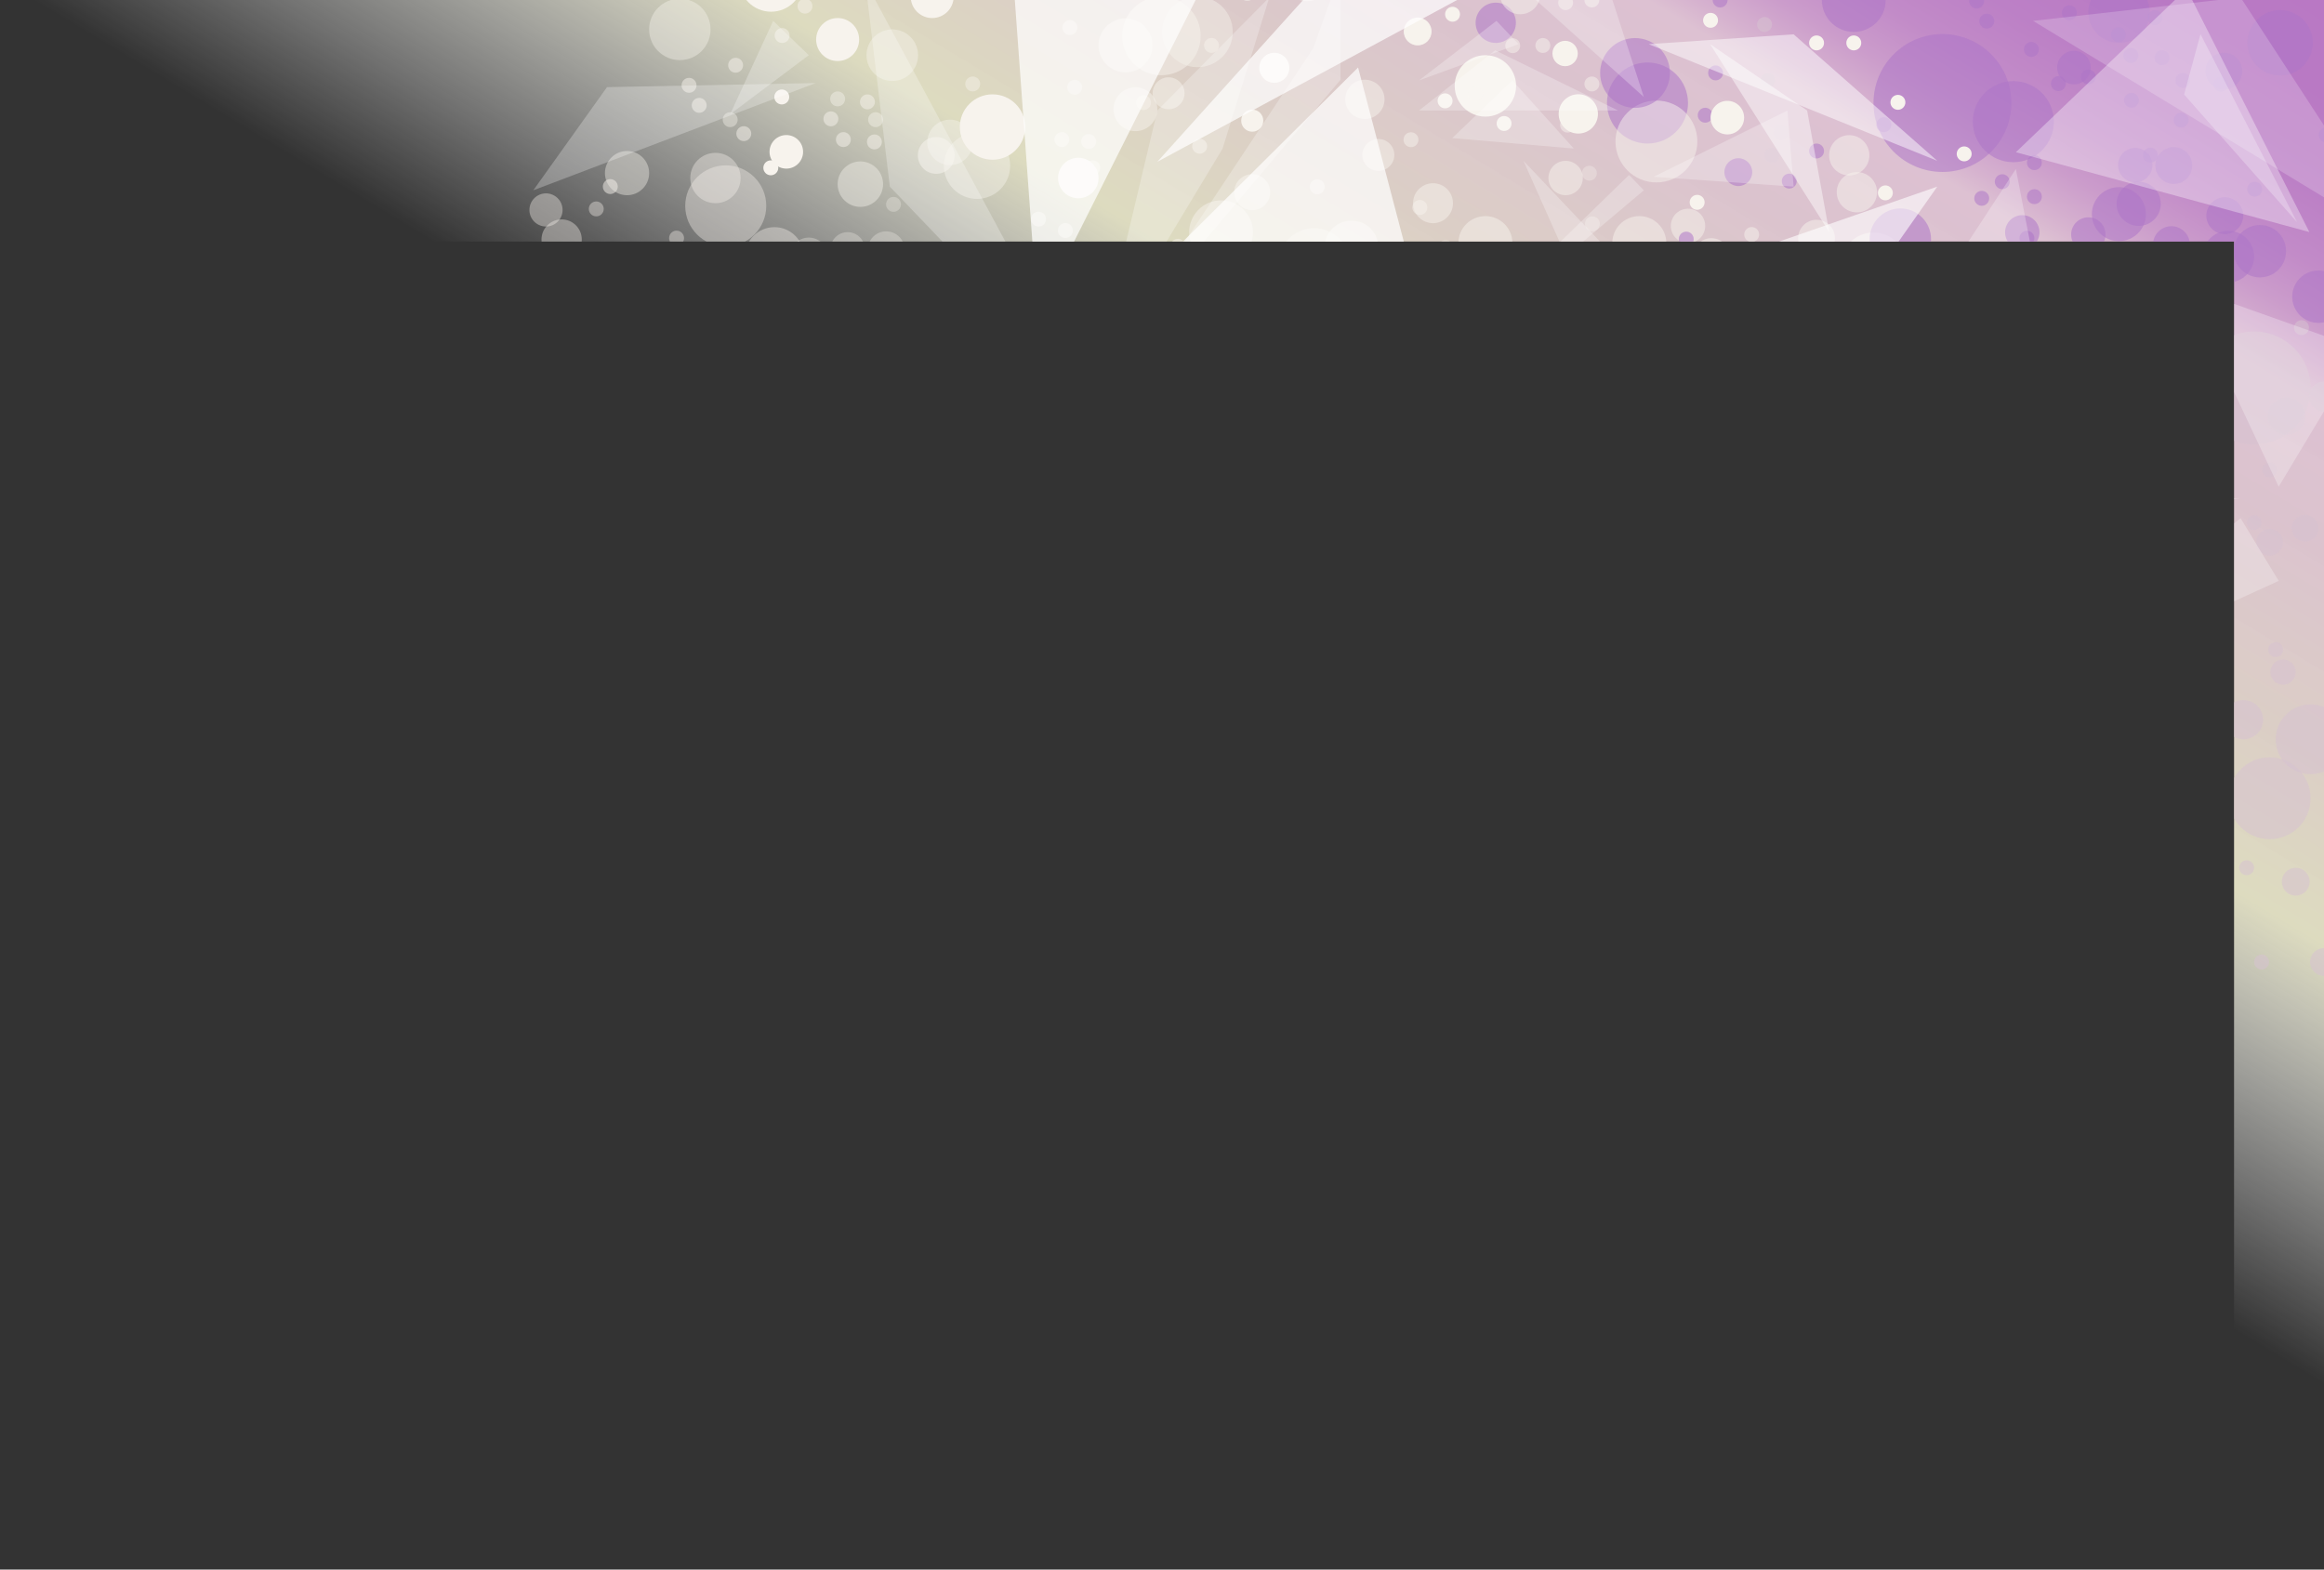 <?xml version="1.0" encoding="utf-8"?>
<!-- Generator: Adobe Illustrator 25.4.1, SVG Export Plug-In . SVG Version: 6.00 Build 0)  -->
<svg version="1.1" id="Layer_1" xmlns="http://www.w3.org/2000/svg" xmlns:xlink="http://www.w3.org/1999/xlink" x="0px" y="0px"
	 viewBox="0 0 533 360" style="enable-background:new 0 0 533 360;" xml:space="preserve">
<rect x="0" y="0" width="533" height="360" fill="#333333" stroke="none"/>
<g>
	<defs>
		<polygon id="SVGID_1_" points="0,0 0,55.399 512.371,55.399 512.371,360 533,360 533,55.399 533,0 		"/>
	</defs>
	<clipPath id="SVGID_00000005978867594635999780000013981871171362858428_">
		<use xlink:href="#SVGID_1_"  style="overflow:visible;"/>
	</clipPath>
	
		<linearGradient id="SVGID_00000003086335609840242520000003002869554845451662_" gradientUnits="userSpaceOnUse" x1="113.492" y1="433.073" x2="436.974" y2="-102.335">
		<stop  offset="0.116" style="stop-color:#FFFFFF;stop-opacity:0"/>
		<stop  offset="0.309" style="stop-color:#FFFFFF;stop-opacity:0"/>
		<stop  offset="0.341" style="stop-color:#FFFFFF;stop-opacity:0"/>
		<stop  offset="0.41" style="stop-color:#FFFFFF;stop-opacity:0"/>
		<stop  offset="0.422" style="stop-color:#FFFFFF;stop-opacity:0"/>
		<stop  offset="0.474" style="stop-color:#FEFEFC;stop-opacity:0"/>
		<stop  offset="0.49" style="stop-color:#FDFDF9;stop-opacity:0"/>
		<stop  offset="0.502" style="stop-color:#FEFEFD;stop-opacity:0"/>
		<stop  offset="0.505" style="stop-color:#FFFFFF;stop-opacity:0"/>
		<stop  offset="0.551" style="stop-color:#FEFEFC;stop-opacity:0.303"/>
		<stop  offset="0.587" style="stop-color:#FBFBF2;stop-opacity:0.532"/>
		<stop  offset="0.618" style="stop-color:#F6F5E2;stop-opacity:0.736"/>
		<stop  offset="0.643" style="stop-color:#F0EECF;stop-opacity:0.9"/>
		<stop  offset="0.695" style="stop-color:#E8DBD0;stop-opacity:0.931"/>
		<stop  offset="0.764" style="stop-color:#E0C8D2;stop-opacity:0.972"/>
		<stop  offset="0.811" style="stop-color:#DDC1D2"/>
		<stop  offset="0.82" style="stop-color:#D6B2CF"/>
		<stop  offset="0.836" style="stop-color:#CB9CCB"/>
		<stop  offset="0.854" style="stop-color:#C28BC8"/>
		<stop  offset="0.877" style="stop-color:#BC80C6"/>
		<stop  offset="0.91" style="stop-color:#B979C4"/>
		<stop  offset="1" style="stop-color:#B877C4"/>
	</linearGradient>
	
		<rect x="-0.135" y="-0.297" style="clip-path:url(#SVGID_00000005978867594635999780000013981871171362858428_);fill:url(#SVGID_00000003086335609840242520000003002869554845451662_);" width="533.135" height="360.464"/>
	
		<path style="clip-path:url(#SVGID_00000005978867594635999780000013981871171362858428_);fill-rule:evenodd;clip-rule:evenodd;fill:#A974C9;" d="
		M273.285,127.307l4.461-17.162c0.087-0.333-0.113-0.673-0.446-0.759l-50.153-13.043c-0.333-0.087-0.673,0.113-0.759,0.446
		l-13.04,50.163c-0.087,0.333,0.113,0.673,0.446,0.759l17.279,4.493c0.333,0.087,0.673-0.113,0.759-0.446l0.198-0.761
		c0.041-0.159,0.014-0.327-0.069-0.47c-1.126-1.932-1.406-4.143-0.811-6.434c0.625-2.405,2.227-4.392,4.512-5.597
		c2.245-1.184,4.893-1.469,7.454-0.803c2.563,0.666,4.743,2.206,6.139,4.335c1.424,2.172,1.864,4.692,1.239,7.096
		c-0.543,2.09-1.887,3.919-3.795,5.173c-0.129,0.085-0.224,0.212-0.262,0.362l-0.217,0.841c-0.086,0.333,0.114,0.672,0.446,0.758
		l17.281,4.494c0.333,0.087,0.673-0.113,0.759-0.446l4.524-17.405c0.087-0.333-0.113-0.673-0.446-0.759l-0.746-0.194
		c-0.16-0.042-0.328-0.014-0.471,0.069c-1.951,1.144-4.165,1.435-6.441,0.843c-2.404-0.625-4.393-2.221-5.598-4.493
		c-1.188-2.238-1.475-4.881-0.809-7.443c1.393-5.358,6.522-8.679,11.434-7.402c2.11,0.549,3.942,1.878,5.184,3.754
		c0.085,0.128,0.212,0.223,0.361,0.261l0.828,0.214C272.86,127.839,273.199,127.639,273.285,127.307z"/>
	
		<circle style="opacity:0.38;clip-path:url(#SVGID_00000005978867594635999780000013981871171362858428_);fill:#E8C4E8;" cx="96.214" cy="117.731" r="6.009"/>
	
		<circle style="opacity:0.38;clip-path:url(#SVGID_00000005978867594635999780000013981871171362858428_);fill:#E8C4E8;" cx="91.333" cy="83.177" r="4.882"/>
	
		<circle style="opacity:0.38;clip-path:url(#SVGID_00000005978867594635999780000013981871171362858428_);fill:#E8C4E8;" cx="89.455" cy="69.562" r="4.131"/>
	
		<circle style="opacity:0.38;clip-path:url(#SVGID_00000005978867594635999780000013981871171362858428_);fill:#E8C4E8;" cx="121.42" cy="89.844" r="7.699"/>
	
		<circle style="opacity:0.538;clip-path:url(#SVGID_00000005978867594635999780000013981871171362858428_);fill:#D6C2D1;" cx="501.2" cy="96.604" r="5.633"/>
	
		<circle style="opacity:0.495;clip-path:url(#SVGID_00000005978867594635999780000013981871171362858428_);fill:#F7F3ED;" cx="338.041" cy="123.74" r="4.807"/>
	
		<circle style="opacity:0.495;clip-path:url(#SVGID_00000005978867594635999780000013981871171362858428_);fill:#F7F3ED;" cx="340.67" cy="110.274" r="4.291"/>
	
		<circle style="opacity:0.495;clip-path:url(#SVGID_00000005978867594635999780000013981871171362858428_);fill:#F7F3ED;" cx="363.013" cy="114.566" r="4.291"/>
	
		<circle style="opacity:0.495;clip-path:url(#SVGID_00000005978867594635999780000013981871171362858428_);fill:#F7F3ED;" cx="389.11" cy="103.513" r="6.009"/>
	
		<circle style="opacity:0.538;clip-path:url(#SVGID_00000005978867594635999780000013981871171362858428_);fill:#D6C2D1;" cx="407.489" cy="99.973" r="6.009"/>
	
		<circle style="opacity:0.538;clip-path:url(#SVGID_00000005978867594635999780000013981871171362858428_);fill:#D6C2D1;" cx="425.159" cy="117.034" r="7.323"/>
	
		<circle style="opacity:0.538;clip-path:url(#SVGID_00000005978867594635999780000013981871171362858428_);fill:#D6C2D1;" cx="405.633" cy="118.932" r="4.807"/>
	
		<circle style="opacity:0.495;clip-path:url(#SVGID_00000005978867594635999780000013981871171362858428_);fill:#F7F3ED;" cx="407.489" cy="154.163" r="9.133"/>
	
		<circle style="opacity:0.153;clip-path:url(#SVGID_00000005978867594635999780000013981871171362858428_);fill:#FFFFFF;" cx="434.171" cy="193.59" r="8.638"/>
	
		<circle style="opacity:0.538;clip-path:url(#SVGID_00000005978867594635999780000013981871171362858428_);fill:#D6C2D1;" cx="454.073" cy="196.604" r="3.943"/>
	
		<circle style="opacity:0.059;clip-path:url(#SVGID_00000005978867594635999780000013981871171362858428_);fill:#F7F3ED;" cx="395.119" cy="192.66" r="6.363"/>
	
		<circle style="opacity:0.495;clip-path:url(#SVGID_00000005978867594635999780000013981871171362858428_);fill:#F7F3ED;" cx="385.731" cy="177.825" r="5.258"/>
	
		<circle style="opacity:0.495;clip-path:url(#SVGID_00000005978867594635999780000013981871171362858428_);fill:#F7F3ED;" cx="363.013" cy="151.158" r="5.915"/>
	
		<circle style="opacity:0.495;clip-path:url(#SVGID_00000005978867594635999780000013981871171362858428_);fill:#F7F3ED;" cx="364.327" cy="133.271" r="5.915"/>
	
		<circle style="opacity:0.495;clip-path:url(#SVGID_00000005978867594635999780000013981871171362858428_);fill:#F7F3ED;" cx="369.772" cy="210.125" r="5.539"/>
	
		<ellipse style="opacity:0.538;clip-path:url(#SVGID_00000005978867594635999780000013981871171362858428_);fill:#D6C2D1;" cx="520.538" cy="183.083" rx="9.388" ry="9.39"/>
	
		<circle style="opacity:0.538;clip-path:url(#SVGID_00000005978867594635999780000013981871171362858428_);fill:#D6C2D1;" cx="514.53" cy="165.055" r="4.507"/>
	
		<circle style="opacity:0.495;clip-path:url(#SVGID_00000005978867594635999780000013981871171362858428_);fill:#F7F3ED;" cx="487.118" cy="251.064" r="7.135"/>
	
		<circle style="opacity:0.495;clip-path:url(#SVGID_00000005978867594635999780000013981871171362858428_);fill:#F7F3ED;" cx="506.832" cy="233.787" r="3.192"/>
	
		<circle style="opacity:0.538;clip-path:url(#SVGID_00000005978867594635999780000013981871171362858428_);fill:#D6C2D1;" cx="533" cy="220.642" r="3.192"/>
	
		<circle style="opacity:0.538;clip-path:url(#SVGID_00000005978867594635999780000013981871171362858428_);fill:#D6C2D1;" cx="526.519" cy="202.228" r="3.192"/>
	
		<circle style="opacity:0.495;clip-path:url(#SVGID_00000005978867594635999780000013981871171362858428_);fill:#F7F3ED;" cx="491.624" cy="219.89" r="3.943"/>
	
		<circle style="opacity:0.538;clip-path:url(#SVGID_00000005978867594635999780000013981871171362858428_);fill:#D6C2D1;" cx="463.836" cy="204.585" r="5.539"/>
	
		<circle style="opacity:0.538;clip-path:url(#SVGID_00000005978867594635999780000013981871171362858428_);fill:#D6C2D1;" cx="450.13" cy="138.388" r="8.262"/>
	
		<circle style="opacity:0.538;clip-path:url(#SVGID_00000005978867594635999780000013981871171362858428_);fill:#D6C2D1;" cx="487.118" cy="124.358" r="4.507"/>
	
		<circle style="opacity:0.538;clip-path:url(#SVGID_00000005978867594635999780000013981871171362858428_);fill:#D6C2D1;" cx="506.832" cy="124.358" r="3.192"/>
	
		<circle style="opacity:0.538;clip-path:url(#SVGID_00000005978867594635999780000013981871171362858428_);fill:#D6C2D1;" cx="520.538" cy="124.358" r="3.071"/>
	
		<circle style="opacity:0.538;clip-path:url(#SVGID_00000005978867594635999780000013981871171362858428_);fill:#D6C2D1;" cx="528.659" cy="121.166" r="3.071"/>
	
		<circle style="opacity:0.538;clip-path:url(#SVGID_00000005978867594635999780000013981871171362858428_);fill:#D6C2D1;" cx="523.609" cy="154.163" r="2.91"/>
	
		<circle style="opacity:0.538;clip-path:url(#SVGID_00000005978867594635999780000013981871171362858428_);fill:#D6C2D1;" cx="442.808" cy="117.034" r="7.323"/>
	
		<circle style="clip-path:url(#SVGID_00000005978867594635999780000013981871171362858428_);fill:#F7F3ED;" cx="432.482" cy="132.003" r="4.694"/>
	
		<circle style="clip-path:url(#SVGID_00000005978867594635999780000013981871171362858428_);fill:#F7F3ED;" cx="385.318" cy="130.97" r="4.694"/>
	
		<circle style="opacity:0.538;clip-path:url(#SVGID_00000005978867594635999780000013981871171362858428_);fill:#D6C2D1;" cx="480.077" cy="103.513" r="3.446"/>
	
		<circle style="opacity:0.538;clip-path:url(#SVGID_00000005978867594635999780000013981871171362858428_);fill:#D6C2D1;" cx="533" cy="90.97" r="3.446"/>
	
		<circle style="opacity:0.538;clip-path:url(#SVGID_00000005978867594635999780000013981871171362858428_);fill:#D6C2D1;" cx="454.449" cy="117.034" r="4.131"/>
	
		<circle style="opacity:0.538;clip-path:url(#SVGID_00000005978867594635999780000013981871171362858428_);fill:#D6C2D1;" cx="458.392" cy="142.801" r="6.197"/>
	
		<circle style="clip-path:url(#SVGID_00000005978867594635999780000013981871171362858428_);fill:#F7F3ED;" cx="478.951" cy="134.632" r="3.662"/>
	
		<circle style="opacity:0.538;clip-path:url(#SVGID_00000005978867594635999780000013981871171362858428_);fill:#D6C2D1;" cx="467.404" cy="106.96" r="2.535"/>
	
		<circle style="opacity:0.538;clip-path:url(#SVGID_00000005978867594635999780000013981871171362858428_);fill:#D6C2D1;" cx="455.365" cy="101.045" r="1.712"/>
	
		<circle style="opacity:0.297;clip-path:url(#SVGID_00000005978867594635999780000013981871171362858428_);fill:#F7F3ED;" cx="470.783" cy="167.849" r="1.712"/>
	
		<circle style="opacity:0.538;clip-path:url(#SVGID_00000005978867594635999780000013981871171362858428_);fill:#D6C2D1;" cx="496.619" cy="183.083" r="1.712"/>
	
		<circle style="opacity:0.297;clip-path:url(#SVGID_00000005978867594635999780000013981871171362858428_);fill:#F7F3ED;" cx="436.417" cy="168.48" r="1.712"/>
	
		<circle style="opacity:0.538;clip-path:url(#SVGID_00000005978867594635999780000013981871171362858428_);fill:#D6C2D1;" cx="498.924" cy="197.312" r="1.712"/>
	
		<circle style="clip-path:url(#SVGID_00000005978867594635999780000013981871171362858428_);fill:#F7F3ED;" cx="484.59" cy="211.838" r="1.712"/>
	
		<circle style="clip-path:url(#SVGID_00000005978867594635999780000013981871171362858428_);fill:#F7F3ED;" cx="464.869" cy="217.449" r="1.712"/>
	
		<circle style="opacity:0.297;clip-path:url(#SVGID_00000005978867594635999780000013981871171362858428_);fill:#F7F3ED;" cx="464.869" cy="166.767" r="1.712"/>
	
		<circle style="clip-path:url(#SVGID_00000005978867594635999780000013981871171362858428_);fill:#F7F3ED;" cx="422.92" cy="168.48" r="1.712"/>
	
		<circle style="opacity:0.538;clip-path:url(#SVGID_00000005978867594635999780000013981871171362858428_);fill:#D6C2D1;" cx="460.104" cy="158.131" r="1.712"/>
	
		<circle style="opacity:0.495;clip-path:url(#SVGID_00000005978867594635999780000013981871171362858428_);fill:#F7F3ED;" cx="425.159" cy="143.646" r="1.712"/>
	
		<circle style="opacity:0.538;clip-path:url(#SVGID_00000005978867594635999780000013981871171362858428_);fill:#D6C2D1;" cx="445.837" cy="179.537" r="1.712"/>
	
		<circle style="opacity:0.297;clip-path:url(#SVGID_00000005978867594635999780000013981871171362858428_);fill:#F7F3ED;" cx="447.549" cy="161.556" r="1.712"/>
	
		<circle style="opacity:0.538;clip-path:url(#SVGID_00000005978867594635999780000013981871171362858428_);fill:#D6C2D1;" cx="471.651" cy="159.844" r="1.712"/>
	
		<circle style="opacity:0.538;clip-path:url(#SVGID_00000005978867594635999780000013981871171362858428_);fill:#D6C2D1;" cx="529.926" cy="169.562" r="8.005"/>
	
		<circle style="opacity:0.538;clip-path:url(#SVGID_00000005978867594635999780000013981871171362858428_);fill:#D6C2D1;" cx="505.353" cy="175.406" r="1.712"/>
	
		<circle style="opacity:0.538;clip-path:url(#SVGID_00000005978867594635999780000013981871171362858428_);fill:#D6C2D1;" cx="515.259" cy="199.024" r="1.712"/>
	
		<circle style="opacity:0.538;clip-path:url(#SVGID_00000005978867594635999780000013981871171362858428_);fill:#D6C2D1;" cx="507.065" cy="202.228" r="1.712"/>
	
		<circle style="opacity:0.538;clip-path:url(#SVGID_00000005978867594635999780000013981871171362858428_);fill:#D6C2D1;" cx="518.683" cy="220.642" r="1.712"/>
	
		<circle style="clip-path:url(#SVGID_00000005978867594635999780000013981871171362858428_);fill:#F7F3ED;" cx="457.078" cy="215.665" r="1.712"/>
	
		<circle style="opacity:0.538;clip-path:url(#SVGID_00000005978867594635999780000013981871171362858428_);fill:#D6C2D1;" cx="475.289" cy="149.539" r="1.712"/>
	
		<circle style="opacity:0.495;clip-path:url(#SVGID_00000005978867594635999780000013981871171362858428_);fill:#F7F3ED;" cx="486.303" cy="138.388" r="1.712"/>
	
		<circle style="opacity:0.538;clip-path:url(#SVGID_00000005978867594635999780000013981871171362858428_);fill:#D6C2D1;" cx="503.64" cy="143.646" r="1.712"/>
	
		<circle style="opacity:0.538;clip-path:url(#SVGID_00000005978867594635999780000013981871171362858428_);fill:#D6C2D1;" cx="521.922" cy="148.998" r="1.712"/>
	
		<circle style="opacity:0.538;clip-path:url(#SVGID_00000005978867594635999780000013981871171362858428_);fill:#D6C2D1;" cx="502.349" cy="152.965" r="1.712"/>
	
		<circle style="opacity:0.495;clip-path:url(#SVGID_00000005978867594635999780000013981871171362858428_);fill:#F7F3ED;" cx="464.588" cy="128.043" r="1.712"/>
	
		<circle style="opacity:0.538;clip-path:url(#SVGID_00000005978867594635999780000013981871171362858428_);fill:#D6C2D1;" cx="475.289" cy="88.998" r="1.712"/>
	
		<circle style="opacity:0.538;clip-path:url(#SVGID_00000005978867594635999780000013981871171362858428_);fill:#D6C2D1;" cx="520.538" cy="107.783" r="1.712"/>
	
		<circle style="opacity:0.538;clip-path:url(#SVGID_00000005978867594635999780000013981871171362858428_);fill:#D6C2D1;" cx="516.971" cy="119.851" r="1.712"/>
	
		<circle style="opacity:0.538;clip-path:url(#SVGID_00000005978867594635999780000013981871171362858428_);fill:#D6C2D1;" cx="455.365" cy="84.728" r="1.712"/>
	
		<circle style="opacity:0.538;clip-path:url(#SVGID_00000005978867594635999780000013981871171362858428_);fill:#D6C2D1;" cx="489.727" cy="88.154" r="1.712"/>
	
		<circle style="opacity:0.538;clip-path:url(#SVGID_00000005978867594635999780000013981871171362858428_);fill:#D6C2D1;" cx="436.417" cy="84.728" r="1.712"/>
	
		<circle style="opacity:0.538;clip-path:url(#SVGID_00000005978867594635999780000013981871171362858428_);fill:#D6C2D1;" cx="421.208" cy="88.599" r="1.712"/>
	
		<circle style="opacity:0.538;clip-path:url(#SVGID_00000005978867594635999780000013981871171362858428_);fill:#D6C2D1;" cx="414.834" cy="97.619" r="1.712"/>
	
		<circle style="opacity:0.538;clip-path:url(#SVGID_00000005978867594635999780000013981871171362858428_);fill:#D6C2D1;" cx="416.546" cy="112.412" r="1.712"/>
	
		<circle style="opacity:0.538;clip-path:url(#SVGID_00000005978867594635999780000013981871171362858428_);fill:#D6C2D1;" cx="434.194" cy="111.19" r="1.712"/>
	
		<circle style="opacity:0.115;clip-path:url(#SVGID_00000005978867594635999780000013981871171362858428_);fill:#F7F3ED;" cx="335.165" cy="107.092" r="8.638"/>
	
		<circle style="opacity:0.495;clip-path:url(#SVGID_00000005978867594635999780000013981871171362858428_);fill:#F7F3ED;" cx="349.762" cy="93.229" r="3.943"/>
	
		<circle style="clip-path:url(#SVGID_00000005978867594635999780000013981871171362858428_);fill:#F7F3ED;" cx="362.054" cy="90.42" r="5.539"/>
	
		<circle style="opacity:0.297;clip-path:url(#SVGID_00000005978867594635999780000013981871171362858428_);fill:#F7F3ED;" cx="331.236" cy="89.255" r="1.712"/>
	
		<circle style="opacity:0.538;clip-path:url(#SVGID_00000005978867594635999780000013981871171362858428_);fill:#D6C2D1;" cx="524.42" cy="95.444" r="4.291"/>
	
		<ellipse style="opacity:0.538;clip-path:url(#SVGID_00000005978867594635999780000013981871171362858428_);fill:#AE76C7;" cx="445.49" cy="23.624" rx="15.811" ry="15.814"/>
	
		<circle style="opacity:0.538;clip-path:url(#SVGID_00000005978867594635999780000013981871171362858428_);fill:#AE76C7;" cx="485.991" cy="2.801" r="7.042"/>
	
		<circle style="opacity:0.538;clip-path:url(#SVGID_00000005978867594635999780000013981871171362858428_);fill:#AE76C7;" cx="425.159" cy="0" r="7.323"/>
	
		<circle style="clip-path:url(#SVGID_00000005978867594635999780000013981871171362858428_);fill:#F7F3ED;" cx="340.67" cy="19.703" r="7.042"/>
	
		<ellipse style="opacity:0.538;clip-path:url(#SVGID_00000005978867594635999780000013981871171362858428_);fill:#D6C2D1;" cx="516.971" cy="88.998" rx="12.955" ry="12.958"/>
	
		<circle style="opacity:0.538;clip-path:url(#SVGID_00000005978867594635999780000013981871171362858428_);fill:#D6C2D1;" cx="469.939" cy="78.576" r="9.013"/>
	
		<circle style="opacity:0.538;clip-path:url(#SVGID_00000005978867594635999780000013981871171362858428_);fill:#AE76C7;" cx="478.951" cy="53.787" r="3.943"/>
	
		<circle style="opacity:0.538;clip-path:url(#SVGID_00000005978867594635999780000013981871171362858428_);fill:#AE76C7;" cx="490.498" cy="46.745" r="5.07"/>
	
		<circle style="opacity:0.538;clip-path:url(#SVGID_00000005978867594635999780000013981871171362858428_);fill:#AE76C7;" cx="511.057" cy="58.858" r="5.915"/>
	
		<circle style="opacity:0.427;clip-path:url(#SVGID_00000005978867594635999780000013981871171362858428_);fill:#F7F3ED;" cx="224.075" cy="38.013" r="7.605"/>
	
		<circle style="opacity:0.427;clip-path:url(#SVGID_00000005978867594635999780000013981871171362858428_);fill:#F7F3ED;" cx="204.642" cy="12.66" r="5.915"/>
	
		<circle style="opacity:0.394;clip-path:url(#SVGID_00000005978867594635999780000013981871171362858428_);fill:#F7F3ED;" cx="155.92" cy="6.745" r="7.042"/>
	
		<circle style="opacity:0.394;clip-path:url(#SVGID_00000005978867594635999780000013981871171362858428_);fill:#F7F3ED;" cx="143.81" cy="39.703" r="5.07"/>
	
		<circle style="opacity:0.38;clip-path:url(#SVGID_00000005978867594635999780000013981871171362858428_);fill:#F7F3ED;" cx="125.222" cy="48.153" r="3.802"/>
	
		<circle style="opacity:0.38;clip-path:url(#SVGID_00000005978867594635999780000013981871171362858428_);fill:#F7F3ED;" cx="164.087" cy="40.829" r="5.774"/>
	
		<circle style="opacity:0.38;clip-path:url(#SVGID_00000005978867594635999780000013981871171362858428_);fill:#F7F3ED;" cx="177.606" cy="58.858" r="6.76"/>
	
		<circle style="opacity:0.427;clip-path:url(#SVGID_00000005978867594635999780000013981871171362858428_);fill:#F7F3ED;" cx="197.32" cy="42.238" r="5.211"/>
	
		<circle style="opacity:0.302;clip-path:url(#SVGID_00000005978867594635999780000013981871171362858428_);fill:#F7F3ED;" cx="193.94" cy="69.562" r="4.084"/>
	
		<circle style="opacity:0.38;clip-path:url(#SVGID_00000005978867594635999780000013981871171362858428_);fill:#F7F3ED;" cx="116.21" cy="80.829" r="9.013"/>
	
		<circle style="opacity:0.495;clip-path:url(#SVGID_00000005978867594635999780000013981871171362858428_);fill:#F7F3ED;" cx="303.87" cy="82.426" r="7.417"/>
	
		<circle style="opacity:0.495;clip-path:url(#SVGID_00000005978867594635999780000013981871171362858428_);fill:#F7F3ED;" cx="289.225" cy="80.829" r="5.68"/>
	
		<circle style="opacity:0.495;clip-path:url(#SVGID_00000005978867594635999780000013981871171362858428_);fill:#F7F3ED;" cx="375.968" cy="55.759" r="6.197"/>
	
		<circle style="opacity:0.495;clip-path:url(#SVGID_00000005978867594635999780000013981871171362858428_);fill:#F7F3ED;" cx="364.327" cy="63.365" r="6.197"/>
	
		<circle style="opacity:0.495;clip-path:url(#SVGID_00000005978867594635999780000013981871171362858428_);fill:#F7F3ED;" cx="359.07" cy="40.829" r="3.943"/>
	
		<circle style="opacity:0.495;clip-path:url(#SVGID_00000005978867594635999780000013981871171362858428_);fill:#F7F3ED;" cx="340.67" cy="55.759" r="6.197"/>
	
		<circle style="opacity:0.495;clip-path:url(#SVGID_00000005978867594635999780000013981871171362858428_);fill:#F7F3ED;" cx="328.654" cy="46.604" r="4.581"/>
	
		<circle style="clip-path:url(#SVGID_00000005978867594635999780000013981871171362858428_);fill:#F7F3ED;" cx="355.127" cy="88.059" r="9.201"/>
	
		<circle style="opacity:0.538;clip-path:url(#SVGID_00000005978867594635999780000013981871171362858428_);fill:#AE76C7;" cx="389.11" cy="86.51" r="6.009"/>
	
		<circle style="opacity:0.302;clip-path:url(#SVGID_00000005978867594635999780000013981871171362858428_);fill:#F7F3ED;" cx="185.491" cy="58.858" r="4.366"/>
	
		<circle style="opacity:0.427;clip-path:url(#SVGID_00000005978867594635999780000013981871171362858428_);fill:#F7F3ED;" cx="217.879" cy="32.66" r="5.211"/>
	
		<circle style="clip-path:url(#SVGID_00000005978867594635999780000013981871171362858428_);fill:#F7F3ED;" cx="247.309" cy="40.829" r="4.647"/>
	
		<circle style="opacity:0.427;clip-path:url(#SVGID_00000005978867594635999780000013981871171362858428_);fill:#F7F3ED;" cx="274.627" cy="7.308" r="8.098"/>
	
		<circle style="opacity:0.495;clip-path:url(#SVGID_00000005978867594635999780000013981871171362858428_);fill:#F7F3ED;" cx="260.405" cy="25.055" r="5.028"/>
	
		<circle style="opacity:0.495;clip-path:url(#SVGID_00000005978867594635999780000013981871171362858428_);fill:#F7F3ED;" cx="268.009" cy="21.393" r="3.662"/>
	
		<circle style="opacity:0.495;clip-path:url(#SVGID_00000005978867594635999780000013981871171362858428_);fill:#F7F3ED;" cx="258.152" cy="10.407" r="6.197"/>
	
		<circle style="clip-path:url(#SVGID_00000005978867594635999780000013981871171362858428_);fill:#F7F3ED;" cx="213.795" cy="-0.79" r="4.929"/>
	
		<circle style="clip-path:url(#SVGID_00000005978867594635999780000013981871171362858428_);fill:#F7F3ED;" cx="192.11" cy="9.069" r="4.929"/>
	
		<circle style="clip-path:url(#SVGID_00000005978867594635999780000013981871171362858428_);fill:#F7F3ED;" cx="255.195" cy="85.055" r="5.774"/>
	
		<ellipse style="opacity:0.538;clip-path:url(#SVGID_00000005978867594635999780000013981871171362858428_);fill:#AE76C7;" cx="377.845" cy="23.624" rx="9.294" ry="9.296"/>
	
		<circle style="opacity:0.495;clip-path:url(#SVGID_00000005978867594635999780000013981871171362858428_);fill:#F7F3ED;" cx="387.139" cy="51.815" r="3.943"/>
	
		<circle style="opacity:0.495;clip-path:url(#SVGID_00000005978867594635999780000013981871171362858428_);fill:#F7F3ED;" cx="392.49" cy="58.858" r="4.225"/>
	
		<circle style="opacity:0.538;clip-path:url(#SVGID_00000005978867594635999780000013981871171362858428_);fill:#AE76C7;" cx="377.845" cy="69.562" r="4.225"/>
	
		<circle style="opacity:0.495;clip-path:url(#SVGID_00000005978867594635999780000013981871171362858428_);fill:#F7F3ED;" cx="390.597" cy="75.149" r="4.225"/>
	
		<circle style="opacity:0.495;clip-path:url(#SVGID_00000005978867594635999780000013981871171362858428_);fill:#F7F3ED;" cx="429.68" cy="60.829" r="7.497"/>
	
		<circle style="opacity:0.495;clip-path:url(#SVGID_00000005978867594635999780000013981871171362858428_);fill:#F7F3ED;" cx="416.622" cy="54.632" r="4.225"/>
	
		<circle style="opacity:0.538;clip-path:url(#SVGID_00000005978867594635999780000013981871171362858428_);fill:#D6C2D1;" cx="493.173" cy="76.041" r="3.446"/>
	
		<circle style="opacity:0.538;clip-path:url(#SVGID_00000005978867594635999780000013981871171362858428_);fill:#D6C2D1;" cx="490.564" cy="82.023" r="3.446"/>
	
		<circle style="opacity:0.427;clip-path:url(#SVGID_00000005978867594635999780000013981871171362858428_);fill:#F7F3ED;" cx="223.089" cy="19.257" r="1.712"/>
	
		<circle style="opacity:0.427;clip-path:url(#SVGID_00000005978867594635999780000013981871171362858428_);fill:#F7F3ED;" cx="200.818" cy="27.449" r="1.712"/>
	
		<circle style="opacity:0.427;clip-path:url(#SVGID_00000005978867594635999780000013981871171362858428_);fill:#F7F3ED;" cx="192.11" cy="22.682" r="1.712"/>
	
		<circle style="opacity:0.427;clip-path:url(#SVGID_00000005978867594635999780000013981871171362858428_);fill:#F7F3ED;" cx="246.475" cy="20.027" r="1.712"/>
	
		<circle style="opacity:0.394;clip-path:url(#SVGID_00000005978867594635999780000013981871171362858428_);fill:#F7F3ED;" cx="167.467" cy="27.449" r="1.712"/>
	
		<circle style="opacity:0.538;clip-path:url(#SVGID_00000005978867594635999780000013981871171362858428_);fill:#D6C2D1;" cx="500.636" cy="82.023" r="1.712"/>
	
		<circle style="opacity:0.538;clip-path:url(#SVGID_00000005978867594635999780000013981871171362858428_);fill:#D6C2D1;" cx="501.2" cy="70.039" r="1.712"/>
	
		<circle style="opacity:0.538;clip-path:url(#SVGID_00000005978867594635999780000013981871171362858428_);fill:#D6C2D1;" cx="527.842" cy="75.149" r="1.712"/>
	
		<circle style="opacity:0.495;clip-path:url(#SVGID_00000005978867594635999780000013981871171362858428_);fill:#F7F3ED;" cx="401.74" cy="53.787" r="1.712"/>
	
		<circle style="opacity:0.538;clip-path:url(#SVGID_00000005978867594635999780000013981871171362858428_);fill:#AE76C7;" cx="410.359" cy="41.538" r="1.712"/>
	
		<circle style="opacity:0.538;clip-path:url(#SVGID_00000005978867594635999780000013981871171362858428_);fill:#AE76C7;" cx="478.951" cy="17.637" r="1.712"/>
	
		<circle style="opacity:0.538;clip-path:url(#SVGID_00000005978867594635999780000013981871171362858428_);fill:#AE76C7;" cx="500.636" cy="18.434" r="1.712"/>
	
		<circle style="opacity:0.538;clip-path:url(#SVGID_00000005978867594635999780000013981871171362858428_);fill:#AE76C7;" cx="509.344" cy="19.35" r="1.712"/>
	
		<circle style="opacity:0.538;clip-path:url(#SVGID_00000005978867594635999780000013981871171362858428_);fill:#AE76C7;" cx="488.852" cy="22.998" r="1.712"/>
	
		<circle style="opacity:0.538;clip-path:url(#SVGID_00000005978867594635999780000013981871171362858428_);fill:#AE76C7;" cx="493.173" cy="35.59" r="1.712"/>
	
		<circle style="opacity:0.538;clip-path:url(#SVGID_00000005978867594635999780000013981871171362858428_);fill:#AE76C7;" cx="517.114" cy="43.387" r="1.712"/>
	
		<circle style="opacity:0.538;clip-path:url(#SVGID_00000005978867594635999780000013981871171362858428_);fill:#D6C2D1;" cx="498.924" cy="74.306" r="1.712"/>
	
		<circle style="opacity:0.538;clip-path:url(#SVGID_00000005978867594635999780000013981871171362858428_);fill:#AE76C7;" cx="497.822" cy="60.57" r="1.712"/>
	
		<circle style="opacity:0.538;clip-path:url(#SVGID_00000005978867594635999780000013981871171362858428_);fill:#AE76C7;" cx="459.214" cy="41.675" r="1.712"/>
	
		<circle style="opacity:0.538;clip-path:url(#SVGID_00000005978867594635999780000013981871171362858428_);fill:#AE76C7;" cx="466.581" cy="37.303" r="1.712"/>
	
		<circle style="opacity:0.538;clip-path:url(#SVGID_00000005978867594635999780000013981871171362858428_);fill:#AE76C7;" cx="466.581" cy="45.1" r="1.712"/>
	
		<circle style="opacity:0.538;clip-path:url(#SVGID_00000005978867594635999780000013981871171362858428_);fill:#AE76C7;" cx="464.869" cy="54.632" r="1.712"/>
	
		<circle style="opacity:0.538;clip-path:url(#SVGID_00000005978867594635999780000013981871171362858428_);fill:#AE76C7;" cx="458.579" cy="60.829" r="1.712"/>
	
		<circle style="opacity:0.538;clip-path:url(#SVGID_00000005978867594635999780000013981871171362858428_);fill:#D6C2D1;" cx="437.175" cy="75.149" r="1.712"/>
	
		<circle style="opacity:0.538;clip-path:url(#SVGID_00000005978867594635999780000013981871171362858428_);fill:#D6C2D1;" cx="440.6" cy="80.289" r="1.712"/>
	
		<circle style="opacity:0.538;clip-path:url(#SVGID_00000005978867594635999780000013981871171362858428_);fill:#D6C2D1;" cx="406.405" cy="35.59" r="1.712"/>
	
		<circle style="opacity:0.538;clip-path:url(#SVGID_00000005978867594635999780000013981871171362858428_);fill:#D6C2D1;" cx="408.409" cy="30.406" r="1.712"/>
	
		<circle style="opacity:0.538;clip-path:url(#SVGID_00000005978867594635999780000013981871171362858428_);fill:#AE76C7;" cx="416.622" cy="34.633" r="1.712"/>
	
		<circle style="clip-path:url(#SVGID_00000005978867594635999780000013981871171362858428_);fill:#F7F3ED;" cx="416.622" cy="9.844" r="1.712"/>
	
		<circle style="clip-path:url(#SVGID_00000005978867594635999780000013981871171362858428_);fill:#F7F3ED;" cx="425.159" cy="9.844" r="1.712"/>
	
		<circle style="opacity:0.538;clip-path:url(#SVGID_00000005978867594635999780000013981871171362858428_);fill:#D6C2D1;" cx="404.693" cy="5.611" r="1.712"/>
	
		<circle style="opacity:0.538;clip-path:url(#SVGID_00000005978867594635999780000013981871171362858428_);fill:#D6C2D1;" cx="405.452" cy="18.434" r="1.712"/>
	
		<circle style="opacity:0.538;clip-path:url(#SVGID_00000005978867594635999780000013981871171362858428_);fill:#AE76C7;" cx="393.465" cy="16.722" r="1.712"/>
	
		<circle style="opacity:0.495;clip-path:url(#SVGID_00000005978867594635999780000013981871171362858428_);fill:#F7F3ED;" cx="365.09" cy="19.257" r="1.712"/>
	
		<circle style="opacity:0.495;clip-path:url(#SVGID_00000005978867594635999780000013981871171362858428_);fill:#F7F3ED;" cx="359.513" cy="28.694" r="1.712"/>
	
		<circle style="opacity:0.495;clip-path:url(#SVGID_00000005978867594635999780000013981871171362858428_);fill:#F7F3ED;" cx="359.07" cy="0.605" r="1.712"/>
	
		<circle style="clip-path:url(#SVGID_00000005978867594635999780000013981871171362858428_);fill:#F7F3ED;" cx="333.136" cy="3.268" r="1.712"/>
	
		<circle style="clip-path:url(#SVGID_00000005978867594635999780000013981871171362858428_);fill:#F7F3ED;" cx="331.424" cy="23.131" r="1.712"/>
	
		<circle style="opacity:0.495;clip-path:url(#SVGID_00000005978867594635999780000013981871171362858428_);fill:#F7F3ED;" cx="346.936" cy="10.477" r="1.712"/>
	
		<circle style="opacity:0.538;clip-path:url(#SVGID_00000005978867594635999780000013981871171362858428_);fill:#AE76C7;" cx="343.046" cy="5.226" r="4.621"/>
	
		<circle style="opacity:0.495;clip-path:url(#SVGID_00000005978867594635999780000013981871171362858428_);fill:#F7F3ED;" cx="348.648" cy="-1.353" r="4.621"/>
	
		<circle style="opacity:0.495;clip-path:url(#SVGID_00000005978867594635999780000013981871171362858428_);fill:#F7F3ED;" cx="365.09" cy="0" r="1.712"/>
	
		<circle style="clip-path:url(#SVGID_00000005978867594635999780000013981871171362858428_);fill:#F7F3ED;" cx="392.309" cy="4.66" r="1.712"/>
	
		<circle style="opacity:0.538;clip-path:url(#SVGID_00000005978867594635999780000013981871171362858428_);fill:#AE76C7;" cx="394.506" cy="0" r="1.712"/>
	
		<circle style="opacity:0.538;clip-path:url(#SVGID_00000005978867594635999780000013981871171362858428_);fill:#AE76C7;" cx="391.082" cy="26.423" r="1.712"/>
	
		<circle style="clip-path:url(#SVGID_00000005978867594635999780000013981871171362858428_);fill:#F7F3ED;" cx="396.158" cy="26.981" r="3.849"/>
	
		<circle style="opacity:0.538;clip-path:url(#SVGID_00000005978867594635999780000013981871171362858428_);fill:#D6C2D1;" cx="419.496" cy="82.136" r="1.712"/>
	
		<circle style="clip-path:url(#SVGID_00000005978867594635999780000013981871171362858428_);fill:#F7F3ED;" cx="176.848" cy="-4.638" r="7.323"/>
	
		<circle style="opacity:0.38;clip-path:url(#SVGID_00000005978867594635999780000013981871171362858428_);fill:#F7F3ED;" cx="140.53" cy="74.166" r="7.042"/>
	
		<circle style="opacity:0.495;clip-path:url(#SVGID_00000005978867594635999780000013981871171362858428_);fill:#F7F3ED;" cx="299.771" cy="-5.37" r="5.633"/>
	
		<circle style="opacity:0.495;clip-path:url(#SVGID_00000005978867594635999780000013981871171362858428_);fill:#F7F3ED;" cx="266.352" cy="8.245" r="9.013"/>
	
		<circle style="opacity:0.302;clip-path:url(#SVGID_00000005978867594635999780000013981871171362858428_);fill:#F7F3ED;" cx="190.655" cy="68.432" r="6.197"/>
	
		<circle style="opacity:0.302;clip-path:url(#SVGID_00000005978867594635999780000013981871171362858428_);fill:#F7F3ED;" cx="189.512" cy="82.292" r="6.197"/>
	
		<circle style="opacity:0.38;clip-path:url(#SVGID_00000005978867594635999780000013981871171362858428_);fill:#F7F3ED;" cx="168.499" cy="72.608" r="3.943"/>
	
		<circle style="opacity:0.302;clip-path:url(#SVGID_00000005978867594635999780000013981871171362858428_);fill:#F7F3ED;" cx="222.993" cy="76.933" r="6.009"/>
	
		<circle style="opacity:0.495;clip-path:url(#SVGID_00000005978867594635999780000013981871171362858428_);fill:#F7F3ED;" cx="244.901" cy="70.687" r="6.009"/>
	
		<circle style="opacity:0.495;clip-path:url(#SVGID_00000005978867594635999780000013981871171362858428_);fill:#F7F3ED;" cx="269.214" cy="67.21" r="7.323"/>
	
		<circle style="opacity:0.495;clip-path:url(#SVGID_00000005978867594635999780000013981871171362858428_);fill:#F7F3ED;" cx="258.724" cy="83.792" r="4.807"/>
	
		<ellipse style="opacity:0.495;clip-path:url(#SVGID_00000005978867594635999780000013981871171362858428_);fill:#F7F3ED;" cx="379.894" cy="32.451" rx="9.388" ry="9.39"/>
	
		<circle style="clip-path:url(#SVGID_00000005978867594635999780000013981871171362858428_);fill:#F7F3ED;" cx="361.977" cy="26.127" r="4.507"/>
	
		<circle style="opacity:0.538;clip-path:url(#SVGID_00000005978867594635999780000013981871171362858428_);fill:#AE76C7;" cx="398.675" cy="39.482" r="3.192"/>
	
		<circle style="opacity:0.365;clip-path:url(#SVGID_00000005978867594635999780000013981871171362858428_);fill:#F7F3ED;" cx="301.396" cy="60.603" r="8.262"/>
	
		<circle style="opacity:0.495;clip-path:url(#SVGID_00000005978867594635999780000013981871171362858428_);fill:#F7F3ED;" cx="313.031" cy="22.787" r="4.507"/>
	
		<circle style="clip-path:url(#SVGID_00000005978867594635999780000013981871171362858428_);fill:#F7F3ED;" cx="325.133" cy="7.221" r="3.192"/>
	
		<circle style="opacity:0.495;clip-path:url(#SVGID_00000005978867594635999780000013981871171362858428_);fill:#F7F3ED;" cx="333.547" cy="-3.6" r="3.071"/>
	
		<circle style="clip-path:url(#SVGID_00000005978867594635999780000013981871171362858428_);fill:#F7F3ED;" cx="358.954" cy="12.272" r="2.91"/>
	
		<circle style="opacity:0.495;clip-path:url(#SVGID_00000005978867594635999780000013981871171362858428_);fill:#F7F3ED;" cx="280.048" cy="53.275" r="7.323"/>
	
		<circle style="clip-path:url(#SVGID_00000005978867594635999780000013981871171362858428_);fill:#F7F3ED;" cx="285.522" cy="70.618" r="4.694"/>
	
		<ellipse style="opacity:0.38;clip-path:url(#SVGID_00000005978867594635999780000013981871171362858428_);fill:#F7F3ED;" cx="166.447" cy="47.222" rx="9.294" ry="9.296"/>
	
		<circle style="opacity:0.302;clip-path:url(#SVGID_00000005978867594635999780000013981871171362858428_);fill:#F7F3ED;" cx="194.401" cy="57.19" r="3.943"/>
	
		<circle style="opacity:0.302;clip-path:url(#SVGID_00000005978867594635999780000013981871171362858428_);fill:#F7F3ED;" cx="203.244" cy="57.289" r="4.225"/>
	
		<circle style="opacity:0.302;clip-path:url(#SVGID_00000005978867594635999780000013981871171362858428_);fill:#F7F3ED;" cx="202.701" cy="75.423" r="4.225"/>
	
		<circle style="opacity:0.302;clip-path:url(#SVGID_00000005978867594635999780000013981871171362858428_);fill:#F7F3ED;" cx="214.939" cy="68.784" r="4.225"/>
	
		<circle style="clip-path:url(#SVGID_00000005978867594635999780000013981871171362858428_);fill:#F7F3ED;" cx="227.631" cy="29.136" r="7.497"/>
	
		<circle style="opacity:0.495;clip-path:url(#SVGID_00000005978867594635999780000013981871171362858428_);fill:#F7F3ED;" cx="214.724" cy="35.642" r="4.225"/>
	
		<circle style="clip-path:url(#SVGID_00000005978867594635999780000013981871171362858428_);fill:#F7F3ED;" cx="292.257" cy="15.549" r="3.446"/>
	
		<circle style="opacity:0.495;clip-path:url(#SVGID_00000005978867594635999780000013981871171362858428_);fill:#F7F3ED;" cx="281.734" cy="-5.924" r="3.446"/>
	
		<circle style="opacity:0.495;clip-path:url(#SVGID_00000005978867594635999780000013981871171362858428_);fill:#F7F3ED;" cx="287.195" cy="44.084" r="4.131"/>
	
		<circle style="opacity:0.495;clip-path:url(#SVGID_00000005978867594635999780000013981871171362858428_);fill:#F7F3ED;" cx="309.951" cy="56.79" r="6.197"/>
	
		<circle style="opacity:0.495;clip-path:url(#SVGID_00000005978867594635999780000013981871171362858428_);fill:#F7F3ED;" cx="316.125" cy="35.542" r="3.662"/>
	
		<circle style="clip-path:url(#SVGID_00000005978867594635999780000013981871171362858428_);fill:#F7F3ED;" cx="287.197" cy="27.671" r="2.535"/>
	
		<circle style="opacity:0.495;clip-path:url(#SVGID_00000005978867594635999780000013981871171362858428_);fill:#F7F3ED;" cx="275.138" cy="33.544" r="1.712"/>
	
		<circle style="opacity:0.297;clip-path:url(#SVGID_00000005978867594635999780000013981871171362858428_);fill:#F7F3ED;" cx="337.326" cy="62.383" r="1.712"/>
	
		<circle style="opacity:0.308;clip-path:url(#SVGID_00000005978867594635999780000013981871171362858428_);fill:#F7F3ED;" cx="365.21" cy="51.336" r="1.712"/>
	
		<circle style="opacity:0.538;clip-path:url(#SVGID_00000005978867594635999780000013981871171362858428_);fill:#AE76C7;" cx="377.854" cy="58.252" r="1.712"/>
	
		<circle style="opacity:0.297;clip-path:url(#SVGID_00000005978867594635999780000013981871171362858428_);fill:#F7F3ED;" cx="332.842" cy="66.388" r="1.712"/>
	
		<circle style="clip-path:url(#SVGID_00000005978867594635999780000013981871171362858428_);fill:#F7F3ED;" cx="323.1" cy="64.849" r="1.712"/>
	
		<circle style="opacity:0.297;clip-path:url(#SVGID_00000005978867594635999780000013981871171362858428_);fill:#F7F3ED;" cx="318.096" cy="76.864" r="1.712"/>
	
		<circle style="opacity:0.297;clip-path:url(#SVGID_00000005978867594635999780000013981871171362858428_);fill:#F7F3ED;" cx="331.541" cy="56.783" r="1.712"/>
	
		<circle style="opacity:0.538;clip-path:url(#SVGID_00000005978867594635999780000013981871171362858428_);fill:#AE76C7;" cx="374.986" cy="16.738" r="8.005"/>
	
		<circle style="opacity:0.308;clip-path:url(#SVGID_00000005978867594635999780000013981871171362858428_);fill:#F7F3ED;" cx="364.512" cy="39.728" r="1.712"/>
	
		<circle style="clip-path:url(#SVGID_00000005978867594635999780000013981871171362858428_);fill:#F7F3ED;" cx="389.234" cy="46.406" r="1.712"/>
	
		<circle style="opacity:0.538;clip-path:url(#SVGID_00000005978867594635999780000013981871171362858428_);fill:#AE76C7;" cx="386.732" cy="54.842" r="1.712"/>
	
		<circle style="opacity:0.495;clip-path:url(#SVGID_00000005978867594635999780000013981871171362858428_);fill:#F7F3ED;" cx="325.642" cy="47.585" r="1.712"/>
	
		<circle style="opacity:0.495;clip-path:url(#SVGID_00000005978867594635999780000013981871171362858428_);fill:#F7F3ED;" cx="323.602" cy="32.043" r="1.712"/>
	
		<circle style="opacity:0.495;clip-path:url(#SVGID_00000005978867594635999780000013981871171362858428_);fill:#F7F3ED;" cx="338.396" cy="21.582" r="1.712"/>
	
		<circle style="opacity:0.495;clip-path:url(#SVGID_00000005978867594635999780000013981871171362858428_);fill:#F7F3ED;" cx="353.843" cy="10.434" r="1.712"/>
	
		<circle style="clip-path:url(#SVGID_00000005978867594635999780000013981871171362858428_);fill:#F7F3ED;" cx="344.957" cy="28.323" r="1.712"/>
	
		<circle style="opacity:0.495;clip-path:url(#SVGID_00000005978867594635999780000013981871171362858428_);fill:#F7F3ED;" cx="302.107" cy="42.837" r="1.712"/>
	
		<circle style="opacity:0.495;clip-path:url(#SVGID_00000005978867594635999780000013981871171362858428_);fill:#F7F3ED;" cx="277.862" cy="10.418" r="1.712"/>
	
		<circle style="opacity:0.495;clip-path:url(#SVGID_00000005978867594635999780000013981871171362858428_);fill:#F7F3ED;" cx="327.8" cy="-3.551" r="1.712"/>
	
		<circle style="opacity:0.495;clip-path:url(#SVGID_00000005978867594635999780000013981871171362858428_);fill:#F7F3ED;" cx="262.261" cy="23.528" r="1.712"/>
	
		<circle style="opacity:0.495;clip-path:url(#SVGID_00000005978867594635999780000013981871171362858428_);fill:#F7F3ED;" cx="286.059" cy="-1.499" r="1.712"/>
	
		<circle style="opacity:0.495;clip-path:url(#SVGID_00000005978867594635999780000013981871171362858428_);fill:#F7F3ED;" cx="250.629" cy="38.489" r="1.712"/>
	
		<circle style="opacity:0.495;clip-path:url(#SVGID_00000005978867594635999780000013981871171362858428_);fill:#F7F3ED;" cx="244.346" cy="52.873" r="1.712"/>
	
		<circle style="opacity:0.302;clip-path:url(#SVGID_00000005978867594635999780000013981871171362858428_);fill:#F7F3ED;" cx="204.921" cy="46.873" r="1.712"/>
	
		<circle style="opacity:0.495;clip-path:url(#SVGID_00000005978867594635999780000013981871171362858428_);fill:#F7F3ED;" cx="200.545" cy="32.548" r="1.712"/>
	
		<circle style="opacity:0.495;clip-path:url(#SVGID_00000005978867594635999780000013981871171362858428_);fill:#F7F3ED;" cx="230.645" cy="-5.942" r="1.712"/>
	
		<circle style="opacity:0.495;clip-path:url(#SVGID_00000005978867594635999780000013981871171362858428_);fill:#F7F3ED;" cx="237.871" cy="-9.656" r="1.712"/>
	
		<circle style="opacity:0.495;clip-path:url(#SVGID_00000005978867594635999780000013981871171362858428_);fill:#F7F3ED;" cx="244.343" cy="-2.452" r="1.712"/>
	
		<circle style="opacity:0.495;clip-path:url(#SVGID_00000005978867594635999780000013981871171362858428_);fill:#F7F3ED;" cx="245.373" cy="6.319" r="1.712"/>
	
		<circle style="opacity:0.495;clip-path:url(#SVGID_00000005978867594635999780000013981871171362858428_);fill:#F7F3ED;" cx="243.534" cy="32.009" r="1.712"/>
	
		<circle style="opacity:0.495;clip-path:url(#SVGID_00000005978867594635999780000013981871171362858428_);fill:#F7F3ED;" cx="249.692" cy="32.46" r="1.712"/>
	
		<circle style="opacity:0.495;clip-path:url(#SVGID_00000005978867594635999780000013981871171362858428_);fill:#F7F3ED;" cx="193.423" cy="32.018" r="1.712"/>
	
		<circle style="opacity:0.495;clip-path:url(#SVGID_00000005978867594635999780000013981871171362858428_);fill:#F7F3ED;" cx="190.563" cy="27.253" r="1.712"/>
	
		<circle style="opacity:0.495;clip-path:url(#SVGID_00000005978867594635999780000013981871171362858428_);fill:#F7F3ED;" cx="198.94" cy="23.364" r="1.712"/>
	
		<circle style="opacity:0.495;clip-path:url(#SVGID_00000005978867594635999780000013981871171362858428_);fill:#F7F3ED;" cx="179.376" cy="8.146" r="1.712"/>
	
		<circle style="opacity:0.495;clip-path:url(#SVGID_00000005978867594635999780000013981871171362858428_);fill:#F7F3ED;" cx="184.617" cy="1.405" r="1.712"/>
	
		<circle style="opacity:0.495;clip-path:url(#SVGID_00000005978867594635999780000013981871171362858428_);fill:#F7F3ED;" cx="168.712" cy="14.966" r="1.712"/>
	
		<circle style="clip-path:url(#SVGID_00000005978867594635999780000013981871171362858428_);fill:#F7F3ED;" cx="179.299" cy="22.239" r="1.712"/>
	
		<circle style="opacity:0.495;clip-path:url(#SVGID_00000005978867594635999780000013981871171362858428_);fill:#F7F3ED;" cx="170.588" cy="30.652" r="1.712"/>
	
		<circle style="opacity:0.38;clip-path:url(#SVGID_00000005978867594635999780000013981871171362858428_);fill:#F7F3ED;" cx="155.17" cy="54.611" r="1.712"/>
	
		<circle style="opacity:0.38;clip-path:url(#SVGID_00000005978867594635999780000013981871171362858428_);fill:#F7F3ED;" cx="159.194" cy="64.808" r="1.712"/>
	
		<circle style="opacity:0.38;clip-path:url(#SVGID_00000005978867594635999780000013981871171362858428_);fill:#F7F3ED;" cx="136.753" cy="47.914" r="1.712"/>
	
		<circle style="opacity:0.38;clip-path:url(#SVGID_00000005978867594635999780000013981871171362858428_);fill:#F7F3ED;" cx="137.096" cy="63.555" r="1.712"/>
	
		<circle style="opacity:0.38;clip-path:url(#SVGID_00000005978867594635999780000013981871171362858428_);fill:#F7F3ED;" cx="130.563" cy="63.403" r="4.621"/>
	
		<circle style="opacity:0.38;clip-path:url(#SVGID_00000005978867594635999780000013981871171362858428_);fill:#F7F3ED;" cx="128.81" cy="54.94" r="4.621"/>
	
		<circle style="opacity:0.495;clip-path:url(#SVGID_00000005978867594635999780000013981871171362858428_);fill:#F7F3ED;" cx="139.972" cy="42.789" r="1.712"/>
	
		<circle style="opacity:0.495;clip-path:url(#SVGID_00000005978867594635999780000013981871171362858428_);fill:#F7F3ED;" cx="160.36" cy="24.159" r="1.712"/>
	
		<circle style="opacity:0.495;clip-path:url(#SVGID_00000005978867594635999780000013981871171362858428_);fill:#F7F3ED;" cx="158.03" cy="19.564" r="1.712"/>
	
		<circle style="clip-path:url(#SVGID_00000005978867594635999780000013981871171362858428_);fill:#F7F3ED;" cx="176.782" cy="38.489" r="1.712"/>
	
		<circle style="clip-path:url(#SVGID_00000005978867594635999780000013981871171362858428_);fill:#F7F3ED;" cx="180.338" cy="34.824" r="3.849"/>
	
		<circle style="opacity:0.495;clip-path:url(#SVGID_00000005978867594635999780000013981871171362858428_);fill:#F7F3ED;" cx="238.194" cy="50.257" r="1.712"/>
	
		<circle style="opacity:0.495;clip-path:url(#SVGID_00000005978867594635999780000013981871171362858428_);fill:#F7F3ED;" cx="247.552" cy="63.443" r="1.712"/>
	
		<circle style="opacity:0.495;clip-path:url(#SVGID_00000005978867594635999780000013981871171362858428_);fill:#F7F3ED;" cx="260.278" cy="71.173" r="1.712"/>
	
		<circle style="opacity:0.495;clip-path:url(#SVGID_00000005978867594635999780000013981871171362858428_);fill:#F7F3ED;" cx="270.148" cy="56.489" r="1.712"/>
	
		<circle style="opacity:0.538;clip-path:url(#SVGID_00000005978867594635999780000013981871171362858428_);fill:#AE76C7;" cx="435.836" cy="54.848" r="7.042"/>
	
		<circle style="opacity:0.538;clip-path:url(#SVGID_00000005978867594635999780000013981871171362858428_);fill:#AE76C7;" cx="485.962" cy="49.114" r="6.197"/>
	
		<circle style="opacity:0.538;clip-path:url(#SVGID_00000005978867594635999780000013981871171362858428_);fill:#AE76C7;" cx="484.818" cy="62.974" r="6.197"/>
	
		<circle style="opacity:0.538;clip-path:url(#SVGID_00000005978867594635999780000013981871171362858428_);fill:#AE76C7;" cx="463.805" cy="53.29" r="3.943"/>
	
		<circle style="opacity:0.538;clip-path:url(#SVGID_00000005978867594635999780000013981871171362858428_);fill:#D6C2D1;" cx="464.292" cy="76.983" r="6.197"/>
	
		<circle style="opacity:0.538;clip-path:url(#SVGID_00000005978867594635999780000013981871171362858428_);fill:#AE76C7;" cx="498.659" cy="85.398" r="9.201"/>
	
		<circle style="opacity:0.538;clip-path:url(#SVGID_00000005978867594635999780000013981871171362858428_);fill:#AE76C7;" cx="518.299" cy="57.615" r="6.009"/>
	
		<circle style="opacity:0.538;clip-path:url(#SVGID_00000005978867594635999780000013981871171362858428_);fill:#AE76C7;" cx="531.718" cy="68.053" r="6.009"/>
	
		<ellipse style="opacity:0.538;clip-path:url(#SVGID_00000005978867594635999780000013981871171362858428_);fill:#AE76C7;" cx="461.753" cy="27.903" rx="9.294" ry="9.296"/>
	
		<circle style="opacity:0.538;clip-path:url(#SVGID_00000005978867594635999780000013981871171362858428_);fill:#AE76C7;" cx="489.707" cy="37.872" r="3.943"/>
	
		<circle style="opacity:0.538;clip-path:url(#SVGID_00000005978867594635999780000013981871171362858428_);fill:#AE76C7;" cx="498.55" cy="37.971" r="4.225"/>
	
		<circle style="opacity:0.538;clip-path:url(#SVGID_00000005978867594635999780000013981871171362858428_);fill:#AE76C7;" cx="498.008" cy="56.105" r="4.225"/>
	
		<circle style="opacity:0.538;clip-path:url(#SVGID_00000005978867594635999780000013981871171362858428_);fill:#AE76C7;" cx="510.245" cy="49.466" r="4.225"/>
	
		<circle style="opacity:0.538;clip-path:url(#SVGID_00000005978867594635999780000013981871171362858428_);fill:#AE76C7;" cx="522.937" cy="9.818" r="7.497"/>
	
		<circle style="opacity:0.538;clip-path:url(#SVGID_00000005978867594635999780000013981871171362858428_);fill:#AE76C7;" cx="510.03" cy="16.324" r="4.225"/>
	
		<circle style="opacity:0.538;clip-path:url(#SVGID_00000005978867594635999780000013981871171362858428_);fill:#AE76C7;" cx="500.227" cy="27.555" r="1.712"/>
	
		<circle style="opacity:0.538;clip-path:url(#SVGID_00000005978867594635999780000013981871171362858428_);fill:#AE76C7;" cx="495.851" cy="13.23" r="1.712"/>
	
		<circle style="opacity:0.538;clip-path:url(#SVGID_00000005978867594635999780000013981871171362858428_);fill:#AE76C7;" cx="488.729" cy="12.7" r="1.712"/>
	
		<circle style="opacity:0.538;clip-path:url(#SVGID_00000005978867594635999780000013981871171362858428_);fill:#AE76C7;" cx="485.869" cy="7.935" r="1.712"/>
	
		<circle style="opacity:0.538;clip-path:url(#SVGID_00000005978867594635999780000013981871171362858428_);fill:#AE76C7;" cx="494.246" cy="4.046" r="1.712"/>
	
		<circle style="opacity:0.538;clip-path:url(#SVGID_00000005978867594635999780000013981871171362858428_);fill:#AE76C7;" cx="474.682" cy="-11.172" r="1.712"/>
	
		<circle style="opacity:0.538;clip-path:url(#SVGID_00000005978867594635999780000013981871171362858428_);fill:#AE76C7;" cx="464.019" cy="-4.352" r="1.712"/>
	
		<circle style="opacity:0.538;clip-path:url(#SVGID_00000005978867594635999780000013981871171362858428_);fill:#AE76C7;" cx="474.605" cy="2.92" r="1.712"/>
	
		<circle style="opacity:0.538;clip-path:url(#SVGID_00000005978867594635999780000013981871171362858428_);fill:#AE76C7;" cx="465.894" cy="11.334" r="1.712"/>
	
		<circle style="clip-path:url(#SVGID_00000005978867594635999780000013981871171362858428_);fill:#F7F3ED;" cx="450.476" cy="35.293" r="1.712"/>
	
		<circle style="opacity:0.538;clip-path:url(#SVGID_00000005978867594635999780000013981871171362858428_);fill:#AE76C7;" cx="454.5" cy="45.489" r="1.712"/>
	
		<circle style="opacity:0.538;clip-path:url(#SVGID_00000005978867594635999780000013981871171362858428_);fill:#AE76C7;" cx="432.059" cy="28.596" r="1.712"/>
	
		<circle style="clip-path:url(#SVGID_00000005978867594635999780000013981871171362858428_);fill:#F7F3ED;" cx="432.402" cy="44.237" r="1.712"/>
	
		<circle style="opacity:0.495;clip-path:url(#SVGID_00000005978867594635999780000013981871171362858428_);fill:#F7F3ED;" cx="425.87" cy="44.085" r="4.621"/>
	
		<circle style="opacity:0.495;clip-path:url(#SVGID_00000005978867594635999780000013981871171362858428_);fill:#F7F3ED;" cx="424.116" cy="35.622" r="4.621"/>
	
		<circle style="clip-path:url(#SVGID_00000005978867594635999780000013981871171362858428_);fill:#F7F3ED;" cx="435.278" cy="23.471" r="1.712"/>
	
		<circle style="opacity:0.538;clip-path:url(#SVGID_00000005978867594635999780000013981871171362858428_);fill:#AE76C7;" cx="455.666" cy="4.841" r="1.712"/>
	
		<circle style="opacity:0.538;clip-path:url(#SVGID_00000005978867594635999780000013981871171362858428_);fill:#AE76C7;" cx="453.337" cy="0.246" r="1.712"/>
	
		<circle style="opacity:0.538;clip-path:url(#SVGID_00000005978867594635999780000013981871171362858428_);fill:#AE76C7;" cx="472.088" cy="19.171" r="1.712"/>
	
		<circle style="opacity:0.538;clip-path:url(#SVGID_00000005978867594635999780000013981871171362858428_);fill:#AE76C7;" cx="475.645" cy="15.505" r="3.849"/>
	
		<circle style="opacity:0.538;clip-path:url(#SVGID_00000005978867594635999780000013981871171362858428_);fill:#AE76C7;" cx="533.501" cy="30.939" r="1.712"/>
	
		<circle style="opacity:0.394;clip-path:url(#SVGID_00000005978867594635999780000013981871171362858428_);fill:#FFFFFF;" cx="198.728" cy="113.599" r="5.915"/>
	
		<circle style="opacity:0.394;clip-path:url(#SVGID_00000005978867594635999780000013981871171362858428_);fill:#FFFFFF;" cx="184.365" cy="125.994" r="5.492"/>
	
		<circle style="clip-path:url(#SVGID_00000005978867594635999780000013981871171362858428_);fill:#FFFFFF;" cx="250.173" cy="92.191" r="4.131"/>
	
		<circle style="opacity:0.495;clip-path:url(#SVGID_00000005978867594635999780000013981871171362858428_);fill:#FFFFFF;" cx="314.76" cy="110.274" r="6.76"/>
	
		<circle style="opacity:0.529;clip-path:url(#SVGID_00000005978867594635999780000013981871171362858428_);fill:#FFFFFF;" cx="278.852" cy="92.191" r="4.131"/>
	
		<circle style="opacity:0.529;clip-path:url(#SVGID_00000005978867594635999780000013981871171362858428_);fill:#ECCCF9;" cx="239.43" cy="107.439" r="1.992"/>
	
		<circle style="opacity:0.529;clip-path:url(#SVGID_00000005978867594635999780000013981871171362858428_);fill:#ECCCF9;" cx="225.787" cy="149.172" r="1.071"/>
	
		<circle style="opacity:0.529;clip-path:url(#SVGID_00000005978867594635999780000013981871171362858428_);fill:#ECCCF9;" cx="219.287" cy="142.733" r="1.935"/>
	
		<circle style="opacity:0.529;clip-path:url(#SVGID_00000005978867594635999780000013981871171362858428_);fill:#ECCCF9;" cx="255.054" cy="116.767" r="2.817"/>
	
		<circle style="opacity:0.529;clip-path:url(#SVGID_00000005978867594635999780000013981871171362858428_);fill:#ECCCF9;" cx="250.728" cy="110.274" r="1.306"/>
	
		<circle style="opacity:0.21;clip-path:url(#SVGID_00000005978867594635999780000013981871171362858428_);fill:#FFFFFF;" cx="290.352" cy="154.138" r="2.629"/>
	
		<circle style="opacity:0.124;clip-path:url(#SVGID_00000005978867594635999780000013981871171362858428_);fill:#FFFFFF;" cx="306.499" cy="146.251" r="2.629"/>
	
		<circle style="opacity:0.38;clip-path:url(#SVGID_00000005978867594635999780000013981871171362858428_);fill:#FFFFFF;" cx="168.986" cy="96.301" r="6.197"/>
	
		<circle style="opacity:0.495;clip-path:url(#SVGID_00000005978867594635999780000013981871171362858428_);fill:#FFFFFF;" cx="203.353" cy="104.716" r="9.201"/>
	
		<circle style="opacity:0.098;clip-path:url(#SVGID_00000005978867594635999780000013981871171362858428_);fill:#AA9AC7;" cx="236.412" cy="87.371" r="6.009"/>
	
		<circle style="opacity:0.495;clip-path:url(#SVGID_00000005978867594635999780000013981871171362858428_);fill:#FFFFFF;" cx="287.668" cy="103.954" r="9.133"/>
	
		<circle style="opacity:0.124;clip-path:url(#SVGID_00000005978867594635999780000013981871171362858428_);fill:#25ADFB;" cx="292.985" cy="135.66" r="5.258"/>
	
		<circle style="opacity:0.495;clip-path:url(#SVGID_00000005978867594635999780000013981871171362858428_);fill:#FFFFFF;" cx="273.642" cy="106.122" r="5.915"/>
	
		<circle style="opacity:0.297;clip-path:url(#SVGID_00000005978867594635999780000013981871171362858428_);fill:#FFFFFF;" cx="316.726" cy="89.904" r="1.712"/>
	
		<circle style="clip-path:url(#SVGID_00000005978867594635999780000013981871171362858428_);fill:#FFFFFF;" cx="308.441" cy="100.56" r="1.712"/>
	
		<circle style="opacity:0.495;clip-path:url(#SVGID_00000005978867594635999780000013981871171362858428_);fill:#FFFFFF;" cx="290.216" cy="83.547" r="1.712"/>
	<g style="clip-path:url(#SVGID_00000005978867594635999780000013981871171362858428_);">
		<path style="opacity:0.339;fill:#FFFFFF;" d="M462.334,34.914c22.437,6.103,44.873,12.207,67.31,18.31
			c-9.388-18.592-18.775-37.183-28.163-55.775C488.432,9.937,475.383,22.426,462.334,34.914z"/>
		<polygon style="opacity:0.26;fill:#FFFFFF;" points="418.121,90.656 449.07,76.605 407.624,58.322 		"/>
		<polygon style="opacity:0.26;fill:#FFFFFF;" points="468.362,108.326 501.583,105.15 438.796,92.846 		"/>
		<path style="opacity:0.26;fill:#FFFFFF;" d="M500.918,21.675c8.637,9.765,17.273,19.53,25.91,29.296
			c-7.386-14.386-14.773-28.772-22.159-43.158C503.418,12.433,502.168,17.054,500.918,21.675z"/>
		<path style="opacity:0.26;fill:#FFFFFF;" d="M409.951,25.337l1.408,17.465c-10.702-0.751-21.404-1.502-32.106-2.253
			L409.951,25.337z"/>
		<polygon style="opacity:0.26;fill:#FFFFFF;" points="349.4,36.886 375.029,94.351 395.306,85.336 		"/>
		<polygon style="opacity:0.704;fill:#FFFFFF;" points="268.101,58.584 311.472,15.485 327.525,76.612 		"/>
		<polygon style="opacity:0.704;fill:#FFFFFF;" points="265.432,37.104 337.821,-43.243 391.818,-31.109 		"/>
		<polygon style="opacity:0.704;fill:#FFFFFF;" points="237.976,72.026 231.419,-18.283 289.602,-30.598 		"/>
		<polygon style="opacity:0.26;fill:#FFFFFF;" points="177.324,4.789 167.467,26.182 185.491,12.66 		"/>
		<polygon style="opacity:0.26;fill:#FFFFFF;" points="198.446,-4.241 204.079,42.801 249.14,89.844 		"/>
		<polygon style="opacity:0.26;fill:#FFFFFF;" points="265.432,25.337 252.238,80.829 280.401,34.069 291.103,-0.579 		"/>
		<polygon style="opacity:0.26;fill:#FFFFFF;" points="301.242,10.97 255.617,79.703 307.437,18.294 307.437,-6.494 		"/>
		<polygon style="opacity:0.26;fill:#FFFFFF;" points="349.4,-2.551 377,22.238 367.706,-6.494 		"/>
		<polyline style="opacity:0.446;fill:#FFFFFF;" points="392.208,10.125 419.527,53.224 414.457,25.337 		"/>
		<polygon style="opacity:0.26;fill:#FFFFFF;" points="459.237,162.238 513.873,118.858 522.604,133.224 		"/>
		<polygon style="opacity:0.26;fill:#FFFFFF;" points="438.114,174.632 465.432,171.534 505.424,202.238 		"/>
		<polygon style="opacity:0.26;fill:#FFFFFF;" points="438.114,84.773 426.849,148.717 438.114,112.379 455.012,144.773 		"/>
		<polygon style="opacity:0.604;fill:#FFFFFF;" points="373.621,97.167 403.755,56.886 444.31,42.801 421.498,75.194 		"/>
		<polygon style="opacity:0.26;fill:#FFFFFF;" points="376.343,145.618 372.353,56.041 387.608,97.167 		"/>
		<polygon style="opacity:0.26;fill:#FFFFFF;" points="430.416,87.59 462.334,38.764 473.6,97.167 		"/>
		<polygon style="opacity:0.26;fill:#FFFFFF;" points="418.025,116.745 485.24,89.092 459.237,110.876 		"/>
		<polygon style="opacity:0.26;fill:#FFFFFF;" points="452.008,114.257 482.236,118.858 513.873,114.257 		"/>
		<polygon style="opacity:0.26;fill:#FFFFFF;" points="500.918,65.618 522.604,111.628 541.567,80.078 		"/>
		<polygon style="opacity:0.199;fill:#FFFFFF;" points="513.873,-0.579 550.767,56.041 466.277,4.789 		"/>
		<polygon style="opacity:0.486;fill:#FFFFFF;" points="378.127,10.125 411.359,7.872 444.31,36.886 		"/>
		<polygon style="opacity:0.26;fill:#FFFFFF;" points="325.462,25.337 371.086,25.337 342.923,11.534 		"/>
		<polygon style="opacity:0.26;fill:#FFFFFF;" points="325.462,18.435 343.205,4.789 348.274,10.125 		"/>
		<polygon style="opacity:0.26;fill:#FFFFFF;" points="333.066,31.675 346.866,18.435 360.947,34.069 		"/>
		<polygon style="opacity:0.26;fill:#FFFFFF;" points="323.772,88.623 373.621,40.125 377,43.646 		"/>
		<polygon style="opacity:0.26;fill:#FFFFFF;" points="122.312,43.646 139.21,19.984 187.087,19.045 		"/>
		<polygon style="opacity:0.26;fill:#FFFFFF;" points="74.022,66.198 100.004,62.487 122.003,94.737 		"/>
		<path style="opacity:0.26;fill:#FFFFFF;" d="M161.177,152.191c1.127-1.502,39.804-39.437,39.804-39.437l-7.886,37.183
			L161.177,152.191z"/>
		<path style="opacity:0.26;fill:#FFFFFF;" d="M236.867,104.678c0.428,0.144,13.876,6.36,13.876,6.36l-5.405,1.472L236.867,104.678z
			"/>
		<polygon style="opacity:0.142;fill:#FFFFFF;" points="433.608,269.562 466.277,244.21 505.424,280.266 		"/>
		<polygon style="opacity:0.072;fill:#FFFFFF;" points="392.208,238.576 459.237,230.689 411.218,262.238 		"/>
		<polygon style="opacity:0.26;fill:#FFFFFF;" points="387.608,140.548 440.931,132.473 405.867,186.886 		"/>
	</g>
	<g style="clip-path:url(#SVGID_00000005978867594635999780000013981871171362858428_);">
		<defs>
			<path id="SVGID_00000018239477546030579560000013285365260982652819_" d="M280.339,110.527l-4.986,19.178
				c-0.046,0.175-0.122,0.332-0.212,0.479c-0.094,0.303-0.291,0.559-0.566,0.721c-0.275,0.161-0.593,0.209-0.904,0.144
				c-0.172,0.007-0.347-0.003-0.522-0.048l-2.517-0.655c-0.233-0.061-0.452-0.151-0.656-0.266c-0.234-0.087-0.436-0.239-0.583-0.44
				c-0.143-0.142-0.272-0.299-0.38-0.472c-0.874-1.395-2.189-2.381-3.704-2.774c-3.469-0.903-7.122,1.55-8.139,5.466
				c-0.495,1.905-0.289,3.857,0.581,5.496c0.846,1.595,2.229,2.712,3.892,3.144c1.622,0.422,3.182,0.199,4.515-0.644
				c0.165-0.104,0.341-0.189,0.522-0.255c0.294-0.185,0.645-0.248,0.984-0.163c0.215,0.004,0.43,0.029,0.64,0.084l2.463,0.641
				c0.175,0.046,0.332,0.122,0.479,0.212c0.303,0.094,0.558,0.291,0.72,0.566c0.161,0.275,0.209,0.594,0.144,0.904
				c0.007,0.172-0.003,0.347-0.048,0.522l-0.999,3.844c6.686,2.383,11.474,8.768,11.474,16.274c0,9.54-7.733,17.274-17.271,17.274
				c-9.538,0-17.271-7.734-17.271-17.274c0-0.931,0.076-1.844,0.218-2.736l-3.858-1.003c-0.174-0.045-0.334-0.122-0.483-0.213
				c-0.304-0.097-0.557-0.293-0.717-0.566c-0.16-0.274-0.208-0.591-0.144-0.9c-0.007-0.175,0.004-0.351,0.049-0.526l0.658-2.531
				c0.06-0.232,0.151-0.45,0.264-0.654c0.087-0.236,0.24-0.439,0.443-0.587c0.143-0.144,0.302-0.274,0.477-0.383
				c1.425-0.888,2.423-2.199,2.811-3.689c0.431-1.656,0.117-3.408-0.884-4.934c-1.027-1.567-2.647-2.704-4.559-3.202
				c-1.908-0.496-3.867-0.291-5.514,0.578c-1.604,0.846-2.725,2.226-3.157,3.887c-0.432,1.661-0.226,3.179,0.613,4.51
				c0.104,0.165,0.188,0.34,0.253,0.521c0.185,0.295,0.247,0.645,0.162,0.983c-0.004,0.215-0.029,0.43-0.084,0.64l-0.644,2.479
				c-0.045,0.175-0.122,0.334-0.214,0.484c-0.094,0.301-0.29,0.555-0.564,0.716c-0.274,0.161-0.592,0.208-0.9,0.144
				c-0.175,0.007-0.352-0.004-0.526-0.049l-19.193-4.992c-0.878,3.867-1.344,7.89-1.344,12.023
				c0,29.872,24.225,54.088,54.108,54.088c29.883,0,54.108-24.216,54.108-54.088C319.375,137.843,302.887,117.051,280.339,110.527z"
				/>
		</defs>
		<clipPath id="SVGID_00000021114848543765024780000011131535938889850255_">
			<use xlink:href="#SVGID_00000018239477546030579560000013285365260982652819_"  style="overflow:visible;"/>
		</clipPath>
		
			<path style="clip-path:url(#SVGID_00000021114848543765024780000011131535938889850255_);fill-rule:evenodd;clip-rule:evenodd;fill:#552E92;" d="
			M280.505,110.274l-4.986,19.178c-0.046,0.175-0.122,0.332-0.212,0.479c-0.094,0.303-0.291,0.559-0.566,0.721
			c-0.275,0.161-0.593,0.209-0.904,0.144c-0.172,0.007-0.347-0.003-0.522-0.048l-2.517-0.655c-0.233-0.061-0.452-0.151-0.656-0.266
			c-0.234-0.087-0.436-0.239-0.583-0.44c-0.143-0.142-0.272-0.299-0.38-0.472c-0.874-1.395-2.19-2.381-3.704-2.774
			c-3.469-0.903-7.122,1.55-8.139,5.466c-0.495,1.905-0.289,3.857,0.581,5.496c0.846,1.595,2.229,2.712,3.892,3.144
			c1.622,0.422,3.182,0.199,4.515-0.644c0.165-0.104,0.341-0.189,0.522-0.255c0.294-0.185,0.645-0.248,0.984-0.163
			c0.215,0.004,0.43,0.029,0.64,0.084l2.463,0.641c0.175,0.046,0.332,0.122,0.479,0.212c0.303,0.094,0.558,0.291,0.72,0.566
			c0.161,0.275,0.209,0.594,0.144,0.903c0.007,0.172-0.003,0.347-0.048,0.522l-0.999,3.844c6.686,2.383,11.474,8.768,11.474,16.274
			c0,9.54-7.733,17.274-17.271,17.274c-9.538,0-17.271-7.734-17.271-17.274c0-0.931,0.076-1.844,0.218-2.736l-3.858-1.003
			c-0.174-0.045-0.334-0.122-0.483-0.213c-0.304-0.097-0.557-0.293-0.717-0.566c-0.16-0.274-0.208-0.591-0.144-0.9
			c-0.007-0.175,0.004-0.351,0.049-0.526l0.658-2.531c0.06-0.232,0.151-0.45,0.264-0.654c0.087-0.236,0.24-0.439,0.443-0.587
			c0.143-0.144,0.302-0.274,0.477-0.383c1.425-0.888,2.423-2.199,2.811-3.689c0.431-1.656,0.117-3.408-0.884-4.934
			c-1.027-1.567-2.647-2.704-4.559-3.202c-1.908-0.496-3.867-0.291-5.514,0.578c-1.604,0.846-2.725,2.227-3.157,3.887
			c-0.432,1.661-0.226,3.179,0.613,4.51c0.104,0.165,0.188,0.34,0.253,0.521c0.185,0.295,0.247,0.645,0.162,0.983
			c-0.004,0.215-0.029,0.429-0.084,0.64l-0.644,2.479c-0.045,0.175-0.122,0.334-0.214,0.484c-0.094,0.301-0.29,0.555-0.564,0.716
			c-0.274,0.161-0.592,0.208-0.9,0.144c-0.175,0.007-0.352-0.004-0.526-0.049l-19.193-4.992c-0.878,3.867-1.344,7.89-1.344,12.023
			c0,29.872,24.225,54.088,54.108,54.088c29.883,0,54.108-24.216,54.108-54.088C319.541,137.59,303.053,116.799,280.505,110.274z"/>
		
			<circle style="opacity:0.495;clip-path:url(#SVGID_00000021114848543765024780000011131535938889850255_);fill:#F7F3ED;" cx="242.662" cy="190.836" r="6.009"/>
		
			<circle style="opacity:0.341;clip-path:url(#SVGID_00000021114848543765024780000011131535938889850255_);fill:#C07FEF;" cx="270.148" cy="202.228" r="4.882"/>
		
			<circle style="opacity:0.657;clip-path:url(#SVGID_00000021114848543765024780000011131535938889850255_);fill:#8F56C1;" cx="298.613" cy="187.19" r="5.633"/>
		
			<circle style="opacity:0.657;clip-path:url(#SVGID_00000021114848543765024780000011131535938889850255_);fill:#8F56C1;" cx="263.729" cy="178.466" r="5.633"/>
		
			<circle style="opacity:0.657;clip-path:url(#SVGID_00000021114848543765024780000011131535938889850255_);fill:#8F56C1;" cx="310.457" cy="137.355" r="6.363"/>
		
			<circle style="opacity:0.657;clip-path:url(#SVGID_00000021114848543765024780000011131535938889850255_);fill:#8F56C1;" cx="308.68" cy="168.09" r="5.539"/>
		<g style="clip-path:url(#SVGID_00000021114848543765024780000011131535938889850255_);">
			<polygon style="opacity:0.074;fill:#BFFAFF;" points="267.164,108.717 275.05,147.872 310.254,182.52 			"/>
			<polygon style="opacity:0.26;fill:#FFFFFF;" points="246.324,182.52 246.324,220.548 272.234,247.872 			"/>
			<polygon style="opacity:0.091;fill:#FFFFFF;" points="265.432,201.393 307.437,247.872 293.074,208.153 			"/>
			<polygon style="opacity:0.091;fill:#FFFFFF;" points="272.132,193.081 314.137,239.56 299.774,199.841 			"/>
			<polygon style="opacity:0.091;fill:#FFFFFF;" points="263.344,201.393 305.349,247.872 290.986,208.153 			"/>
			<polygon style="opacity:0.091;fill:#FFFFFF;" points="265.432,196.651 307.437,243.13 293.074,203.412 			"/>
			<polygon style="opacity:0.44;fill:#FFFFFF;" points="274.278,197.684 316.284,244.163 301.92,204.444 			"/>
			<polygon style="opacity:0.091;fill:#FFFFFF;" points="270.443,202.354 312.448,248.833 298.085,209.115 			"/>
			<polygon style="opacity:0.26;fill:#FFFFFF;" points="257.533,195.69 299.538,242.168 285.175,202.45 			"/>
			<polygon style="opacity:0.44;fill:#FFFFFF;" points="274.273,197.571 320.743,239.585 281.033,225.219 			"/>
			<polygon style="opacity:0.44;fill:#FFFFFF;" points="272.464,195.828 314.469,242.307 300.106,202.589 			"/>
			<polygon style="opacity:0.26;fill:#FFFFFF;" points="214.218,189.562 228.018,193.224 242.381,215.196 			"/>
		</g>
		
			<circle style="opacity:0.551;clip-path:url(#SVGID_00000021114848543765024780000011131535938889850255_);fill:#FFFFFF;" cx="295.797" cy="152.379" r="1.712"/>
		
			<circle style="opacity:0.657;clip-path:url(#SVGID_00000021114848543765024780000011131535938889850255_);fill:#8F56C1;" cx="293.282" cy="183.669" r="3.215"/>
	</g>
	
		<circle style="opacity:0.495;clip-path:url(#SVGID_00000005978867594635999780000013981871171362858428_);fill:#AA9AC7;" cx="255.753" cy="107.222" r="4.694"/>
	
		<circle style="opacity:0.383;clip-path:url(#SVGID_00000005978867594635999780000013981871171362858428_);fill:#FFFFFF;" cx="287.776" cy="117.232" r="1.051"/>
	
		<rect x="-0.135" y="-0.297" style="clip-path:url(#SVGID_00000005978867594635999780000013981871171362858428_);fill:none;" width="533.135" height="360.464"/>
</g>
</svg>
